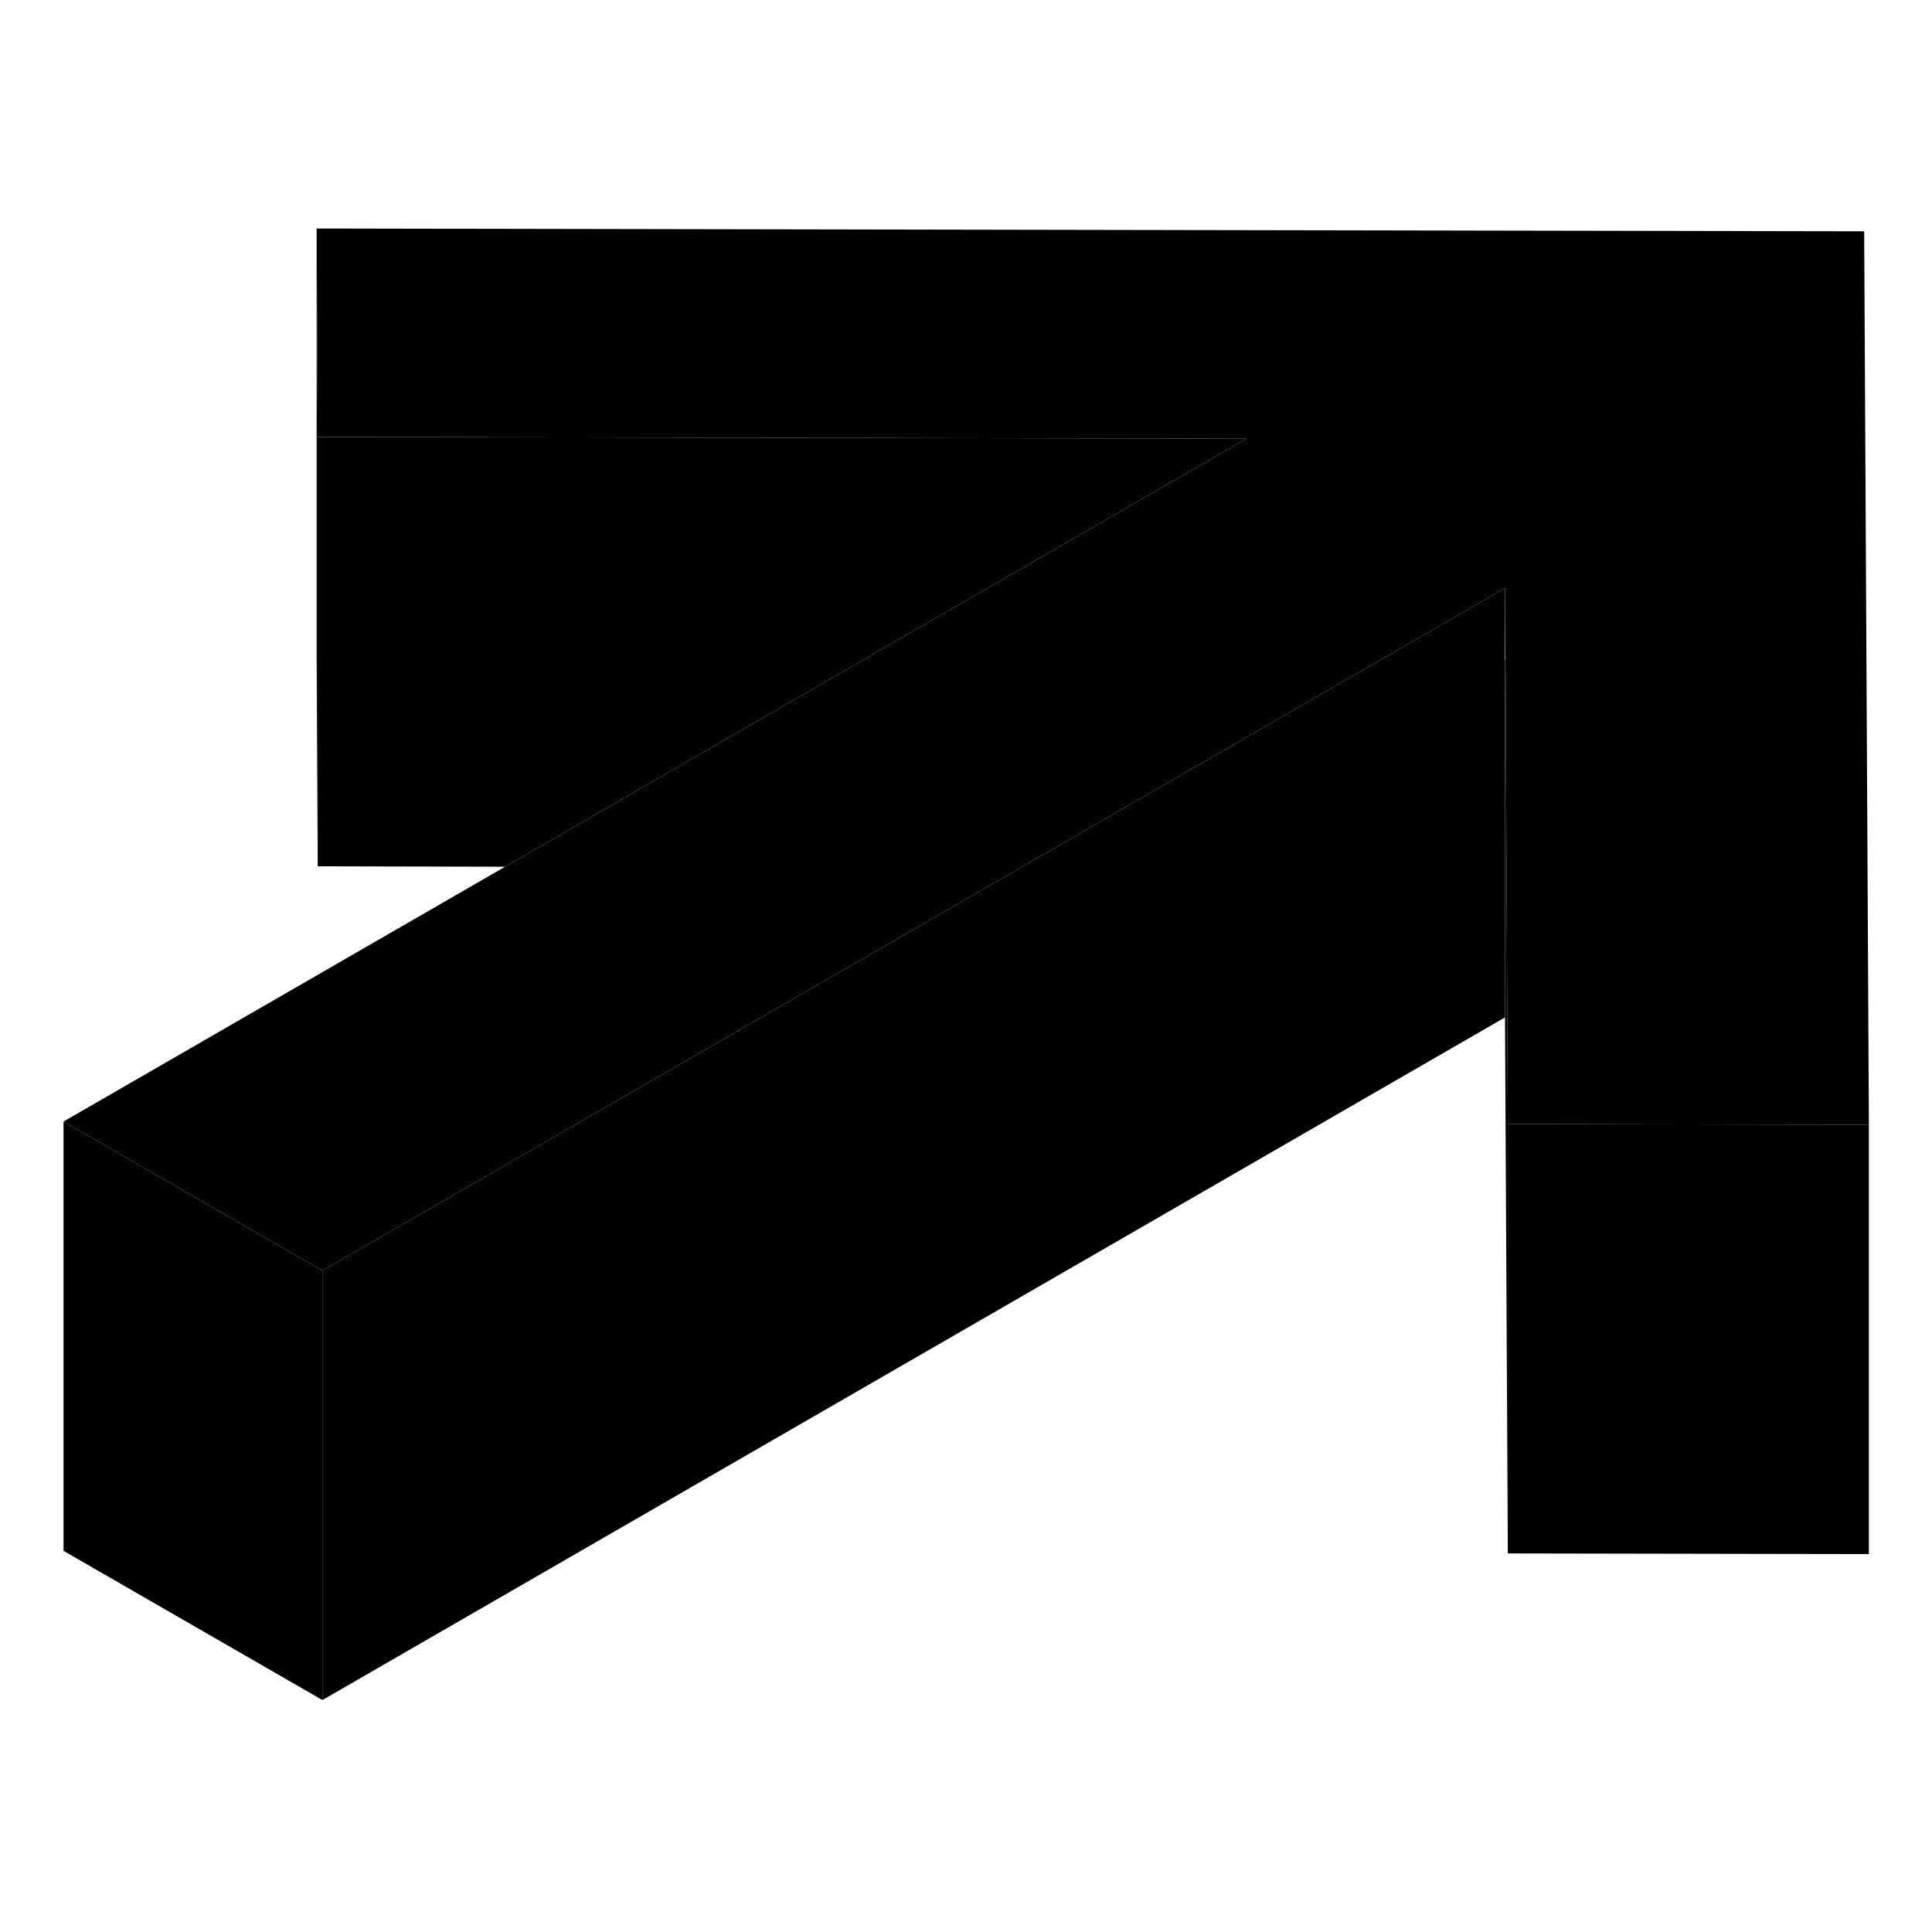 <svg width="48" height="48" viewBox="0 0 90 73" xmlns="http://www.w3.org/2000/svg" stroke-width="1px"  stroke-linecap="round" stroke-linejoin="round"> <path d="M70.109 18.895V38.895L15.02 70.695V50.695L47.55 31.915L64.32 22.235L70.109 18.895Z" class="pr-icon-iso-solid-stroke" stroke-linejoin="round"/> <path d="M87.059 43.895V63.895L70.239 63.865V43.865L86.949 43.895H87.059Z" class="pr-icon-iso-solid-stroke" stroke-linejoin="round"/> <path d="M70.24 43.865V63.865L70.109 38.895V22.245H70.129L70.24 43.865Z" class="pr-icon-iso-solid-stroke" stroke-linejoin="round"/> <path d="M15.02 50.695V70.695L2.96 63.745V43.745L15.02 50.695Z" class="pr-icon-iso-solid-stroke" stroke-linejoin="round"/> <path d="M87.06 43.895H86.95L70.24 43.865L70.13 22.245L70.11 18.895L64.32 22.235L47.55 31.915L15.02 50.695L2.96 43.745L23.53 31.875L40.29 22.195L58.06 11.935L14.8 11.855L14.75 2.145L86.84 2.275L87.06 43.895Z" class="pr-icon-iso-solid-stroke" stroke-linejoin="round"/> <path d="M58.06 11.935L40.29 22.195L23.53 31.875L14.8 31.855V11.855L58.06 11.935Z" class="pr-icon-iso-solid-stroke" stroke-linejoin="round"/> <path d="M14.8 11.855V31.855L14.75 22.145V2.145L14.8 11.855Z" class="pr-icon-iso-solid-stroke" stroke-linejoin="round"/>
</svg>